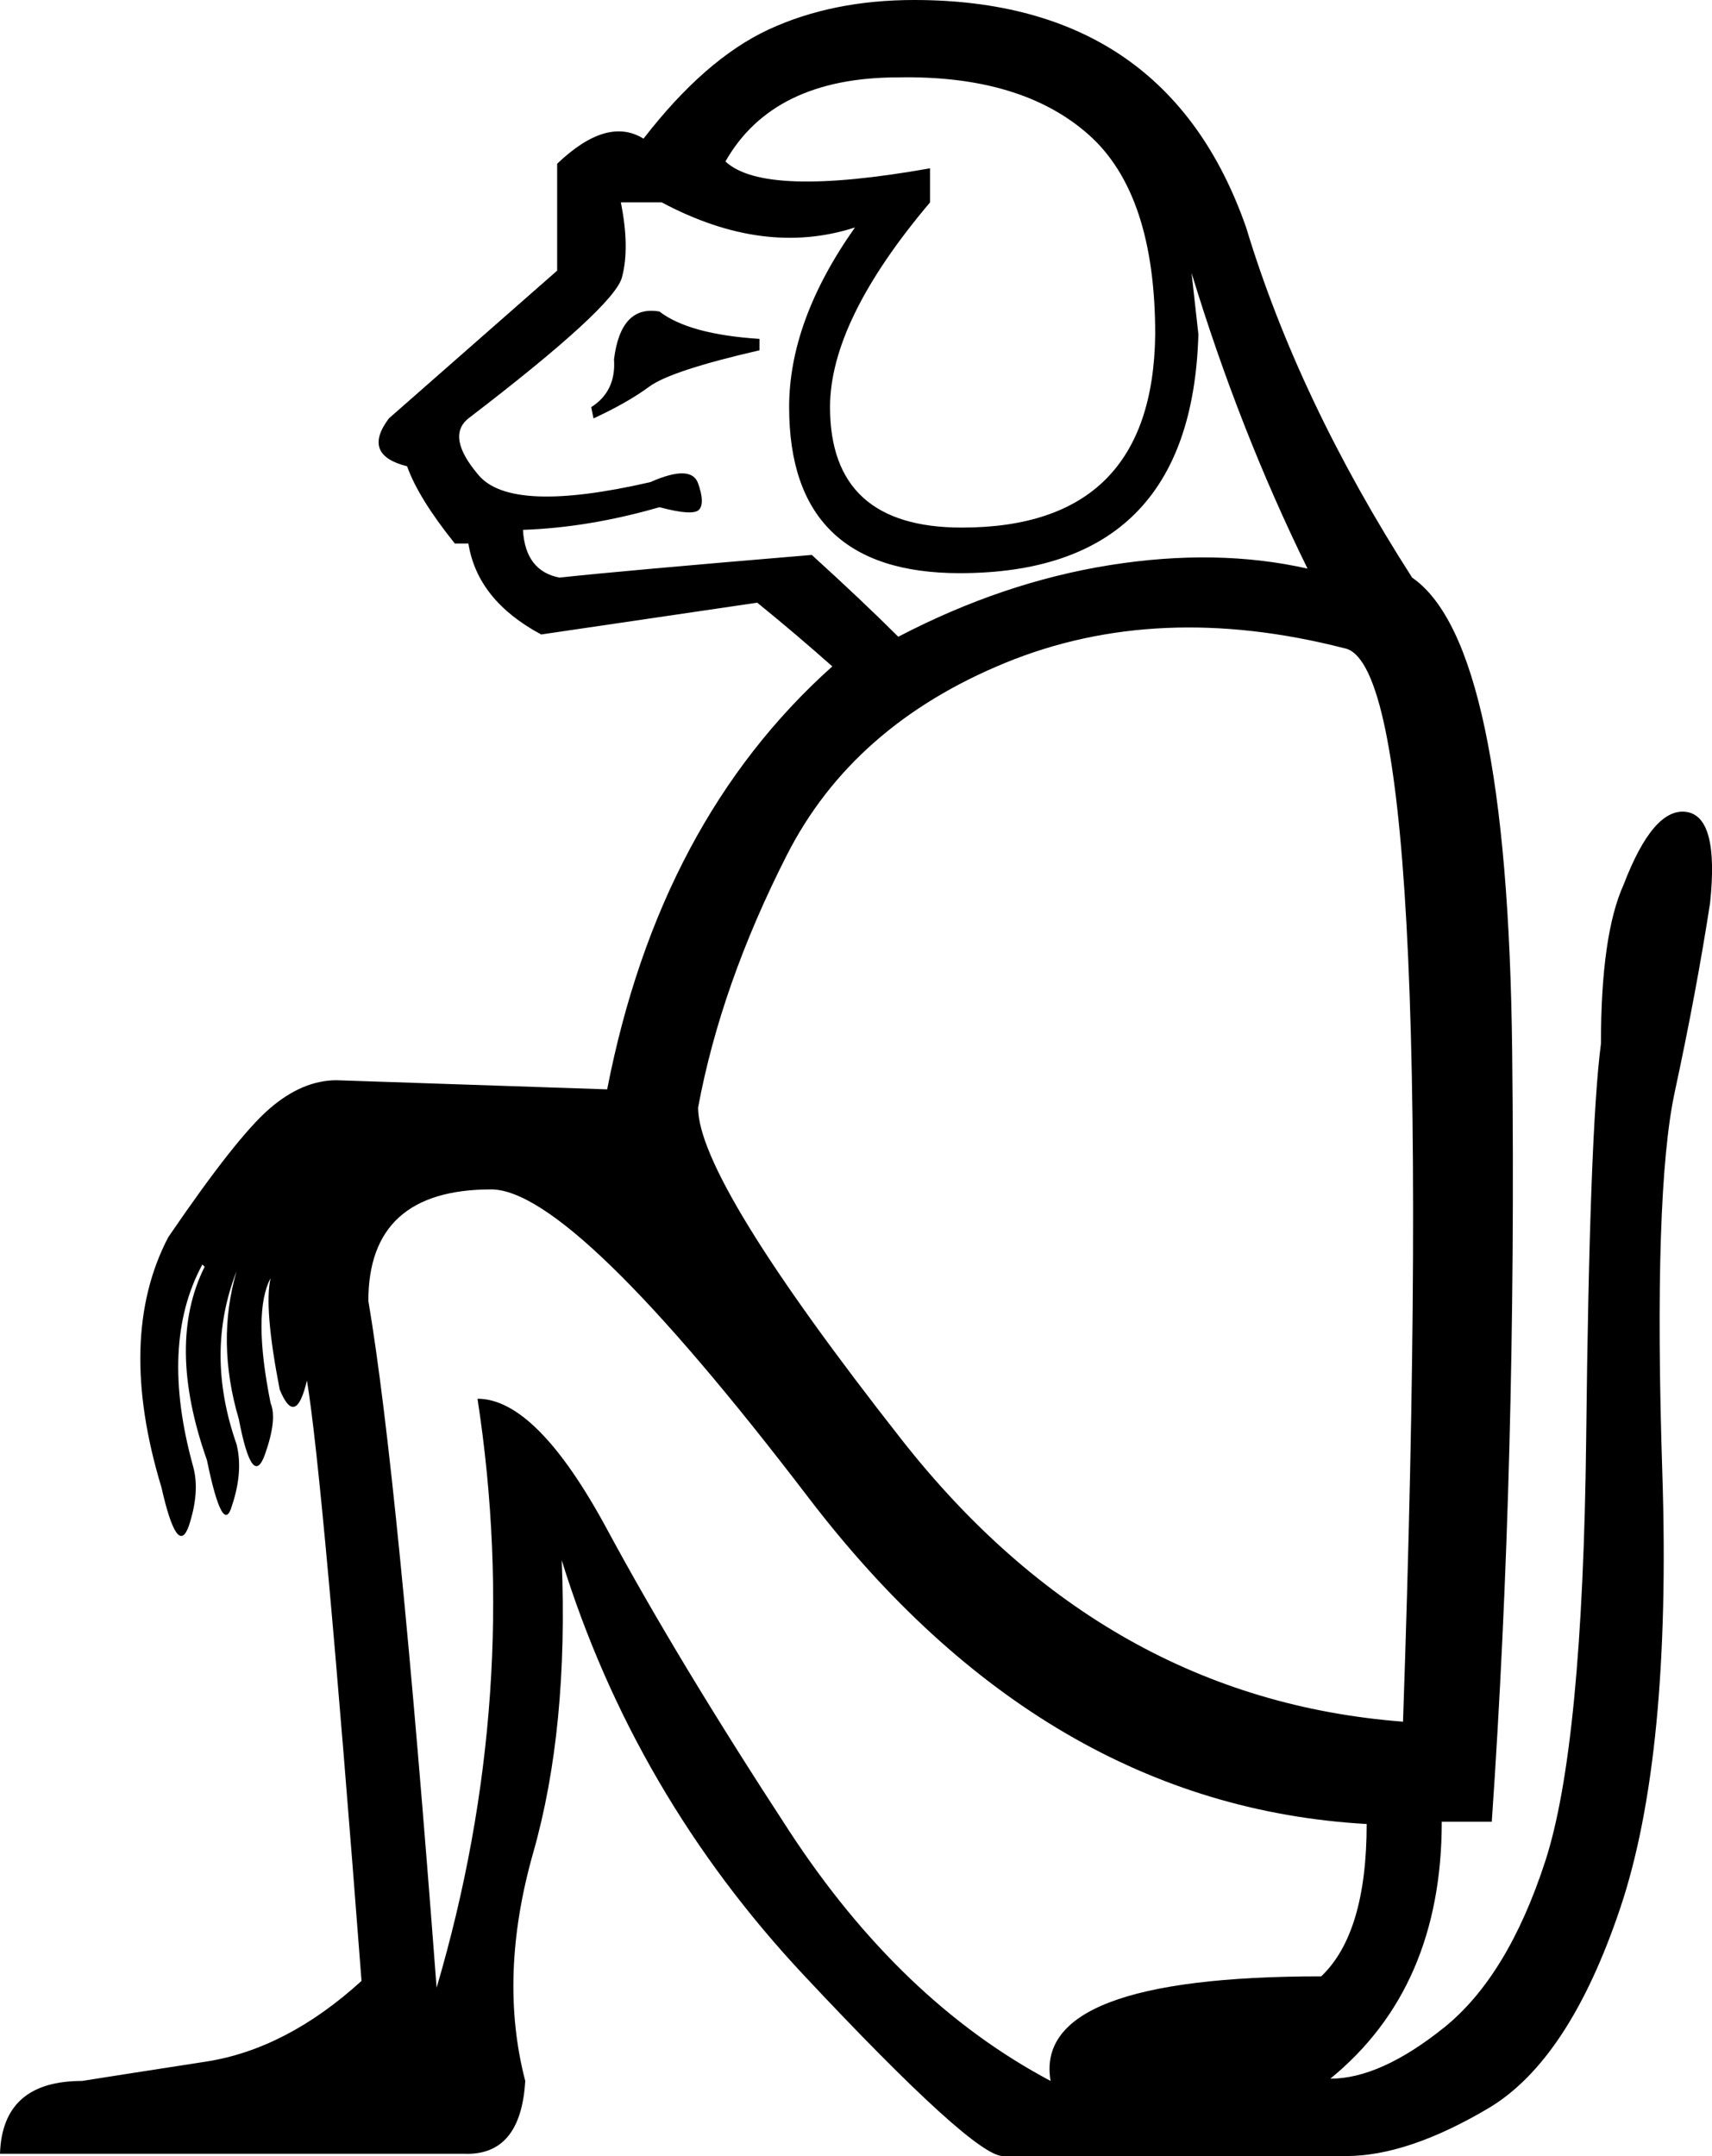 <?xml version='1.0' encoding ='UTF-8' standalone='yes'?>
<svg width='14.273' height='17.973' xmlns:inkscape='http://www.inkscape.org/namespaces/inkscape'>
<path style='fill:#000000; stroke:none' d=' M 11.205 5.403  Q 9.65 5.005 8.38 5.526  Q 7.109 6.048 6.56 7.128  Q 6.01 8.209 5.82 9.233  Q 5.82 9.84 7.517 12.001  Q 9.214 14.162 11.697 14.352  Q 12.001 5.536 11.205 5.403  Z  M 4.095 9.915  Q 3.071 9.915 3.071 10.844  Q 3.318 12.304 3.64 16.57  Q 4.36 14.124 3.981 11.66  Q 4.474 11.66 5.062 12.75  Q 5.65 13.84 6.579 15.262  Q 7.508 16.684 8.759 17.347  Q 8.607 16.475 11.015 16.475  Q 11.394 16.115 11.394 15.205  Q 8.702 15.053 6.74 12.484  Q 4.778 9.915 4.095 9.915  Z  M 6.048 1.346  Q 6.37 1.649 7.754 1.403  L 7.754 1.687  Q 6.92 2.673 6.92 3.394  Q 6.92 4.398 8.019 4.398  Q 9.612 4.398 9.631 2.787  Q 9.631 1.611 9.072 1.119  Q 8.512 0.626 7.489 0.645  Q 6.446 0.645 6.048 1.346  Z  M 6.332 2.825  L 6.332 2.92  Q 5.593 3.09 5.413 3.223  Q 5.233 3.356 4.948 3.488  L 4.929 3.394  Q 5.138 3.261 5.119 2.995  Q 5.176 2.54 5.498 2.597  Q 5.744 2.787 6.332 2.825  Z  M 10.901 4.74  Q 10.332 3.583 9.934 2.275  L 9.991 2.787  Q 9.934 4.778 8.001 4.778  Q 6.579 4.778 6.579 3.394  Q 6.579 2.673 7.128 1.896  Q 6.37 2.142 5.517 1.687  L 5.176 1.687  Q 5.252 2.066 5.185 2.313  Q 5.119 2.559 3.905 3.488  Q 3.716 3.64 3.991 3.962  Q 4.266 4.285 5.422 4.019  Q 5.763 3.868 5.82 4.029  Q 5.877 4.19 5.83 4.247  Q 5.782 4.304 5.498 4.228  Q 4.91 4.398 4.36 4.417  Q 4.379 4.759 4.664 4.815  Q 5.176 4.759 6.768 4.626  Q 7.185 5.005 7.489 5.308  Q 8.361 4.853 9.252 4.711  Q 10.143 4.569 10.901 4.74  Z  M 6.939 5.555  Q 6.617 5.27 6.313 5.024  L 4.512 5.289  Q 3.981 5.005 3.905 4.531  L 3.792 4.531  Q 3.488 4.152 3.394 3.887  Q 3.014 3.792 3.242 3.488  L 4.645 2.256  L 4.645 1.365  Q 5.062 0.967 5.365 1.156  Q 5.877 0.493 6.408 0.246  Q 6.939 0 7.621 0  Q 9.726 0 10.389 1.896  Q 10.825 3.337 11.773 4.815  Q 12.57 5.365 12.607 8.768  Q 12.645 12.171 12.437 15.186  L 12.02 15.186  Q 12.02 16.57 11.091 17.328  Q 11.508 17.328 12.039 16.902  Q 12.57 16.475 12.882 15.518  Q 13.195 14.56 13.224 11.991  Q 13.252 9.422 13.347 8.702  Q 13.347 7.792 13.536 7.375  Q 13.783 6.73 14.058 6.768  Q 14.333 6.806 14.257 7.527  Q 14.143 8.266 13.963 9.1  Q 13.783 9.934 13.859 12.285  Q 13.935 14.636 13.508 15.906  Q 13.081 17.176 12.408 17.575  Q 11.735 17.973 11.223 17.973  Q 8.114 17.973 8.361 17.973  Q 8.114 17.973 6.702 16.466  Q 5.289 14.958 4.683 13.006  Q 4.74 14.409 4.446 15.442  Q 4.152 16.475 4.379 17.347  Q 4.342 17.973 3.868 17.954  L 0 17.954  Q 0.019 17.347 0.683 17.347  Q 1.043 17.29 1.716 17.186  Q 2.389 17.082 3.014 16.513  Q 2.692 12.304 2.559 11.508  Q 2.465 11.906 2.332 11.584  Q 2.199 10.901 2.256 10.655  Q 2.104 10.939 2.256 11.697  Q 2.313 11.83 2.209 12.124  Q 2.104 12.418 1.991 11.83  Q 1.801 11.186 1.972 10.598  Q 1.706 11.28 1.972 12.039  Q 2.029 12.266 1.934 12.551  Q 1.858 12.816 1.725 12.171  Q 1.384 11.205 1.706 10.56  L 1.687 10.541  Q 1.327 11.205 1.611 12.228  Q 1.668 12.437 1.574 12.721  Q 1.479 12.987 1.346 12.399  Q 0.967 11.148 1.403 10.313  Q 1.972 9.479 2.247 9.242  Q 2.521 9.005 2.806 9.005  L 5.062 9.081  Q 5.498 6.844 6.939 5.555  Z '/></svg>
